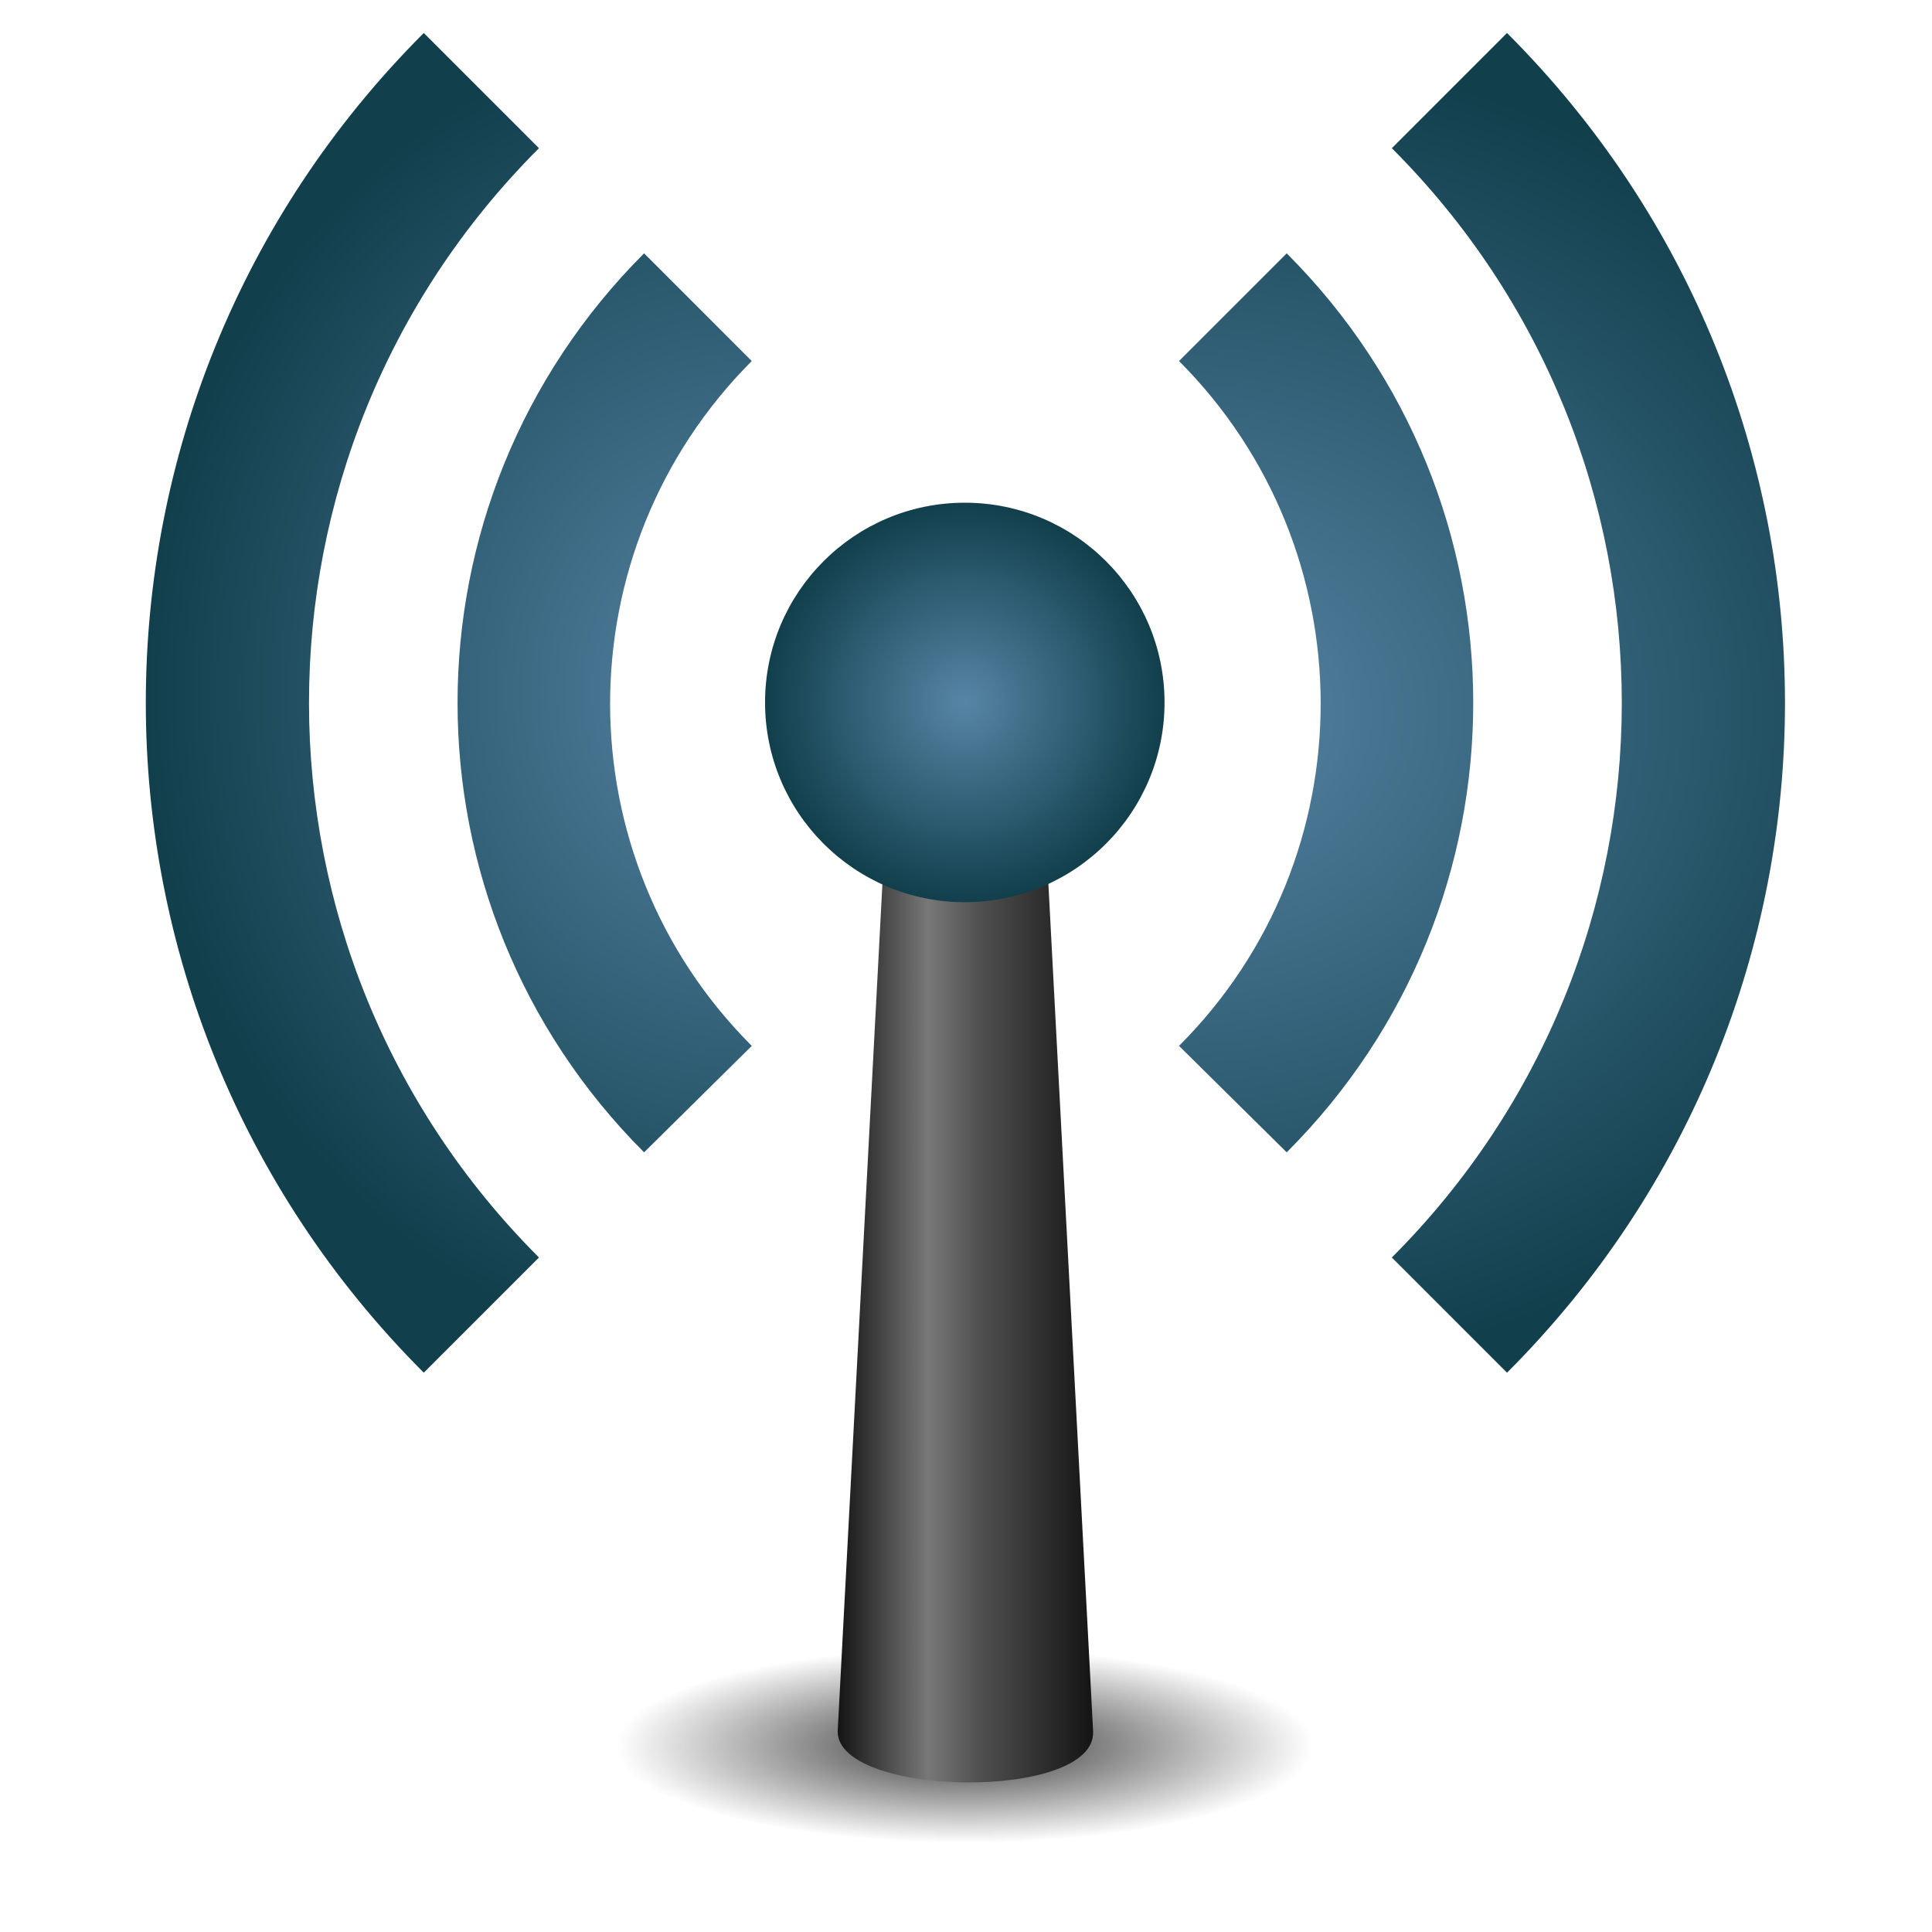 <?xml version="1.0" encoding="UTF-8" standalone="no"?>
<!-- Created with Inkscape (http://www.inkscape.org/) -->

<svg
   xmlns:dc="http://purl.org/dc/elements/1.1/"
   xmlns:cc="http://creativecommons.org/ns#"
   xmlns:rdf="http://www.w3.org/1999/02/22-rdf-syntax-ns#"
   xmlns:svg="http://www.w3.org/2000/svg"
   xmlns="http://www.w3.org/2000/svg"
   xmlns:xlink="http://www.w3.org/1999/xlink"
   xmlns:sodipodi="http://sodipodi.sourceforge.net/DTD/sodipodi-0.dtd"
   xmlns:inkscape="http://www.inkscape.org/namespaces/inkscape"
   width="16"
   height="16"
   id="svg2"
   version="1.1"
   inkscape:version="0.47pre4 r22446"
   sodipodi:docname="wicd.svg">
  <defs
     id="defs4">
    <linearGradient
       inkscape:collect="always"
       id="linearGradient3610">
      <stop
         style="stop-color:#333333;stop-opacity:1;"
         offset="0"
         id="stop3613" />
      <stop
         style="stop-color:#333333;stop-opacity:0;"
         offset="1"
         id="stop3615" />
    </linearGradient>
    <linearGradient
       id="linearGradient3636">
      <stop
         style="stop-color:#333333;stop-opacity:1;"
         offset="0"
         id="stop3638" />
      <stop
         style="stop-color:#141414;stop-opacity:1;"
         offset="1"
         id="stop3640" />
    </linearGradient>
    <linearGradient
       id="linearGradient3608">
      <stop
         style="stop-color:#141414;stop-opacity:1;"
         offset="0"
         id="stop3610" />
      <stop
         id="stop3618"
         offset="0.354"
         style="stop-color:#787878;stop-opacity:1;" />
      <stop
         id="stop3616"
         offset="0.556"
         style="stop-color:#505050;stop-opacity:1;" />
      <stop
         style="stop-color:#141414;stop-opacity:1;"
         offset="1"
         id="stop3612" />
    </linearGradient>
    <linearGradient
       id="linearGradient3598">
      <stop
         style="stop-color:#5785a6;stop-opacity:1;"
         offset="0"
         id="stop3600" />
      <stop
         style="stop-color:#113f4c;stop-opacity:1;"
         offset="1"
         id="stop3602" />
    </linearGradient>
    <linearGradient
       id="linearGradient3589">
      <stop
         style="stop-color:#ffffff;stop-opacity:1;"
         offset="0"
         id="stop3591" />
      <stop
         style="stop-color:#dcdcdc;stop-opacity:1;"
         offset="1"
         id="stop3593" />
    </linearGradient>
    <inkscape:perspective
       sodipodi:type="inkscape:persp3d"
       inkscape:vp_x="0 : 526.18109 : 1"
       inkscape:vp_y="0 : 1000 : 0"
       inkscape:vp_z="744.09448 : 526.18109 : 1"
       inkscape:persp3d-origin="372.04724 : 350.78739 : 1"
       id="perspective10" />
    <radialGradient
       inkscape:collect="always"
       xlink:href="#linearGradient3598"
       id="radialGradient3606"
       cx="25.569"
       cy="19.148"
       fx="25.569"
       fy="19.148"
       r="4.988"
       gradientUnits="userSpaceOnUse" />
    <linearGradient
       inkscape:collect="always"
       xlink:href="#linearGradient3608"
       id="linearGradient3614"
       x1="21.209"
       y1="1035.337"
       x2="26.791"
       y2="1035.337"
       gradientUnits="userSpaceOnUse" />
    <linearGradient
       inkscape:collect="always"
       xlink:href="#linearGradient3636"
       id="linearGradient3642"
       x1="24"
       y1="1044.267"
       x2="24"
       y2="1047.362"
       gradientUnits="userSpaceOnUse" />
    <radialGradient
       inkscape:collect="always"
       xlink:href="#linearGradient3610"
       id="radialGradient3619"
       cx="23.951"
       cy="42.643"
       fx="23.951"
       fy="42.643"
       r="4.308"
       gradientTransform="matrix(1,0,0,0.28,0,30.712)"
       gradientUnits="userSpaceOnUse" />
    <radialGradient
       inkscape:collect="always"
       xlink:href="#linearGradient3598"
       id="radialGradient3621"
       cx="28.667"
       cy="1023.999"
       fx="28.667"
       fy="1023.999"
       r="6.621"
       gradientTransform="matrix(2.672,0,0,2.211,-47.937,-1239.799)"
       gradientUnits="userSpaceOnUse" />
    <radialGradient
       inkscape:collect="always"
       xlink:href="#linearGradient3598"
       id="radialGradient3623"
       cx="19.333"
       cy="1023.999"
       fx="19.333"
       fy="1023.999"
       r="6.621"
       gradientTransform="matrix(-2,0,0,-2.211,57.999,3287.797)"
       gradientUnits="userSpaceOnUse" />
    <radialGradient
       inkscape:collect="always"
       xlink:href="#linearGradient3610"
       id="radialGradient2847"
       gradientUnits="userSpaceOnUse"
       gradientTransform="matrix(1,0,0,0.28,0,30.712)"
       cx="23.951"
       cy="42.643"
       fx="23.951"
       fy="42.643"
       r="4.308" />
    <radialGradient
       inkscape:collect="always"
       xlink:href="#linearGradient3598"
       id="radialGradient2849"
       gradientUnits="userSpaceOnUse"
       gradientTransform="matrix(2.672,0,0,2.211,-47.937,-1239.799)"
       cx="28.667"
       cy="1023.999"
       fx="28.667"
       fy="1023.999"
       r="6.621" />
    <radialGradient
       inkscape:collect="always"
       xlink:href="#linearGradient3598"
       id="radialGradient2851"
       gradientUnits="userSpaceOnUse"
       gradientTransform="matrix(-2,0,0,-2.211,57.999,3287.797)"
       cx="19.333"
       cy="1023.999"
       fx="19.333"
       fy="1023.999"
       r="6.621" />
    <linearGradient
       inkscape:collect="always"
       xlink:href="#linearGradient3608"
       id="linearGradient2853"
       gradientUnits="userSpaceOnUse"
       x1="21.209"
       y1="1035.337"
       x2="26.791"
       y2="1035.337" />
    <radialGradient
       inkscape:collect="always"
       xlink:href="#linearGradient3598"
       id="radialGradient2855"
       gradientUnits="userSpaceOnUse"
       cx="25.569"
       cy="19.148"
       fx="25.569"
       fy="19.148"
       r="4.988" />
  </defs>
  <sodipodi:namedview
     id="base"
     pagecolor="#ffffff"
     bordercolor="#666666"
     borderopacity="1.0"
     inkscape:pageopacity="0.0"
     inkscape:pageshadow="2"
     inkscape:zoom="15.839192"
     inkscape:cx="8.5493995"
     inkscape:cy="3.2902824"
     inkscape:document-units="px"
     inkscape:current-layer="layer1"
     showgrid="false"
     inkscape:window-width="1278"
     inkscape:window-height="712"
     inkscape:window-x="0"
     inkscape:window-y="25"
     inkscape:window-maximized="1" />
  <g
     inkscape:label="Livello 1"
     inkscape:groupmode="layer"
     id="layer1"
     transform="translate(0,-1036.362)">
    <g
       id="g2840"
       transform="matrix(0.379,0,0,0.379,-1.101,654.087)">
      <path
         transform="matrix(1.769,0,0,1.769,-18.378,971.332)"
         d="m 28.259,42.643 c 0,0.666 -1.929,1.205 -4.308,1.205 -2.379,0 -4.308,-0.54 -4.308,-1.205 0,-0.666 1.929,-1.205 4.308,-1.205 2.379,0 4.308,0.54 4.308,1.205 z"
         sodipodi:ry="1.2053572"
         sodipodi:rx="4.3080359"
         sodipodi:cy="42.642857"
         sodipodi:cx="23.950893"
         id="path2836"
         style="fill:url(#radialGradient2847);fill-opacity:1;fill-rule:nonzero;stroke:none"
         sodipodi:type="arc" />
      <path
         sodipodi:nodetypes="cccccccccccc"
         id="path2830"
         d="m 41.909,1023.999 c 0,-5.299 -2.03,-10.594 -6.074,-14.637 l -2.517,2.517 c 6.7,6.7 6.7,17.54 0,24.24 l 2.517,2.517 c 4.043,-4.043 6.074,-9.338 6.074,-14.637 z m -6.812,0 c 0,-3.558 -1.362,-7.107 -4.076,-9.822 l -2.353,2.353 c 4.124,4.134 4.13,10.835 0,14.965 l 2.353,2.326 c 2.715,-2.715 4.076,-6.264 4.076,-9.822 z"
         style="fill:url(#radialGradient2849);fill-opacity:1;stroke:none" />
      <path
         style="fill:url(#radialGradient2851);fill-opacity:1;stroke:none"
         d="m 6.091,1023.999 c 0,-5.299 2.03,-10.594 6.074,-14.637 l 2.517,2.517 c -6.7,6.7 -6.7,17.54 0,24.24 l -2.517,2.517 C 8.122,1034.593 6.091,1029.299 6.091,1023.999 z m 6.812,0 c 0,-3.558 1.362,-7.107 4.076,-9.822 l 2.353,2.353 c -4.124,4.134 -4.13,10.835 0,14.965 l -2.353,2.326 c -2.715,-2.715 -4.076,-6.264 -4.076,-9.822 z"
         id="path2818"
         sodipodi:nodetypes="cccccccccccc" />
      <path
         sodipodi:nodetypes="ccccc"
         id="rect2822"
         d="m 22.385,1024.198 3.23,0 1.176,22.278 c 0.06,1.526 -5.582,1.442 -5.582,3e-4 L 22.385,1024.198 z"
         style="fill:url(#linearGradient2853);fill-opacity:1;fill-rule:nonzero;stroke:none" />
      <path
         transform="matrix(0.875,0,0,0.875,1.614,1007.236)"
         d="m 30.557,19.148 c 0,2.755 -2.233,4.988 -4.988,4.988 -2.755,0 -4.988,-2.233 -4.988,-4.988 0,-2.755 2.233,-4.988 4.988,-4.988 2.755,0 4.988,2.233 4.988,4.988 z"
         sodipodi:ry="4.987628"
         sodipodi:rx="4.987628"
         sodipodi:cy="19.147518"
         sodipodi:cx="25.569487"
         id="path2820"
         style="fill:url(#radialGradient2855);fill-opacity:1;fill-rule:nonzero;stroke:none"
         sodipodi:type="arc" />
    </g>
  </g>
</svg>
